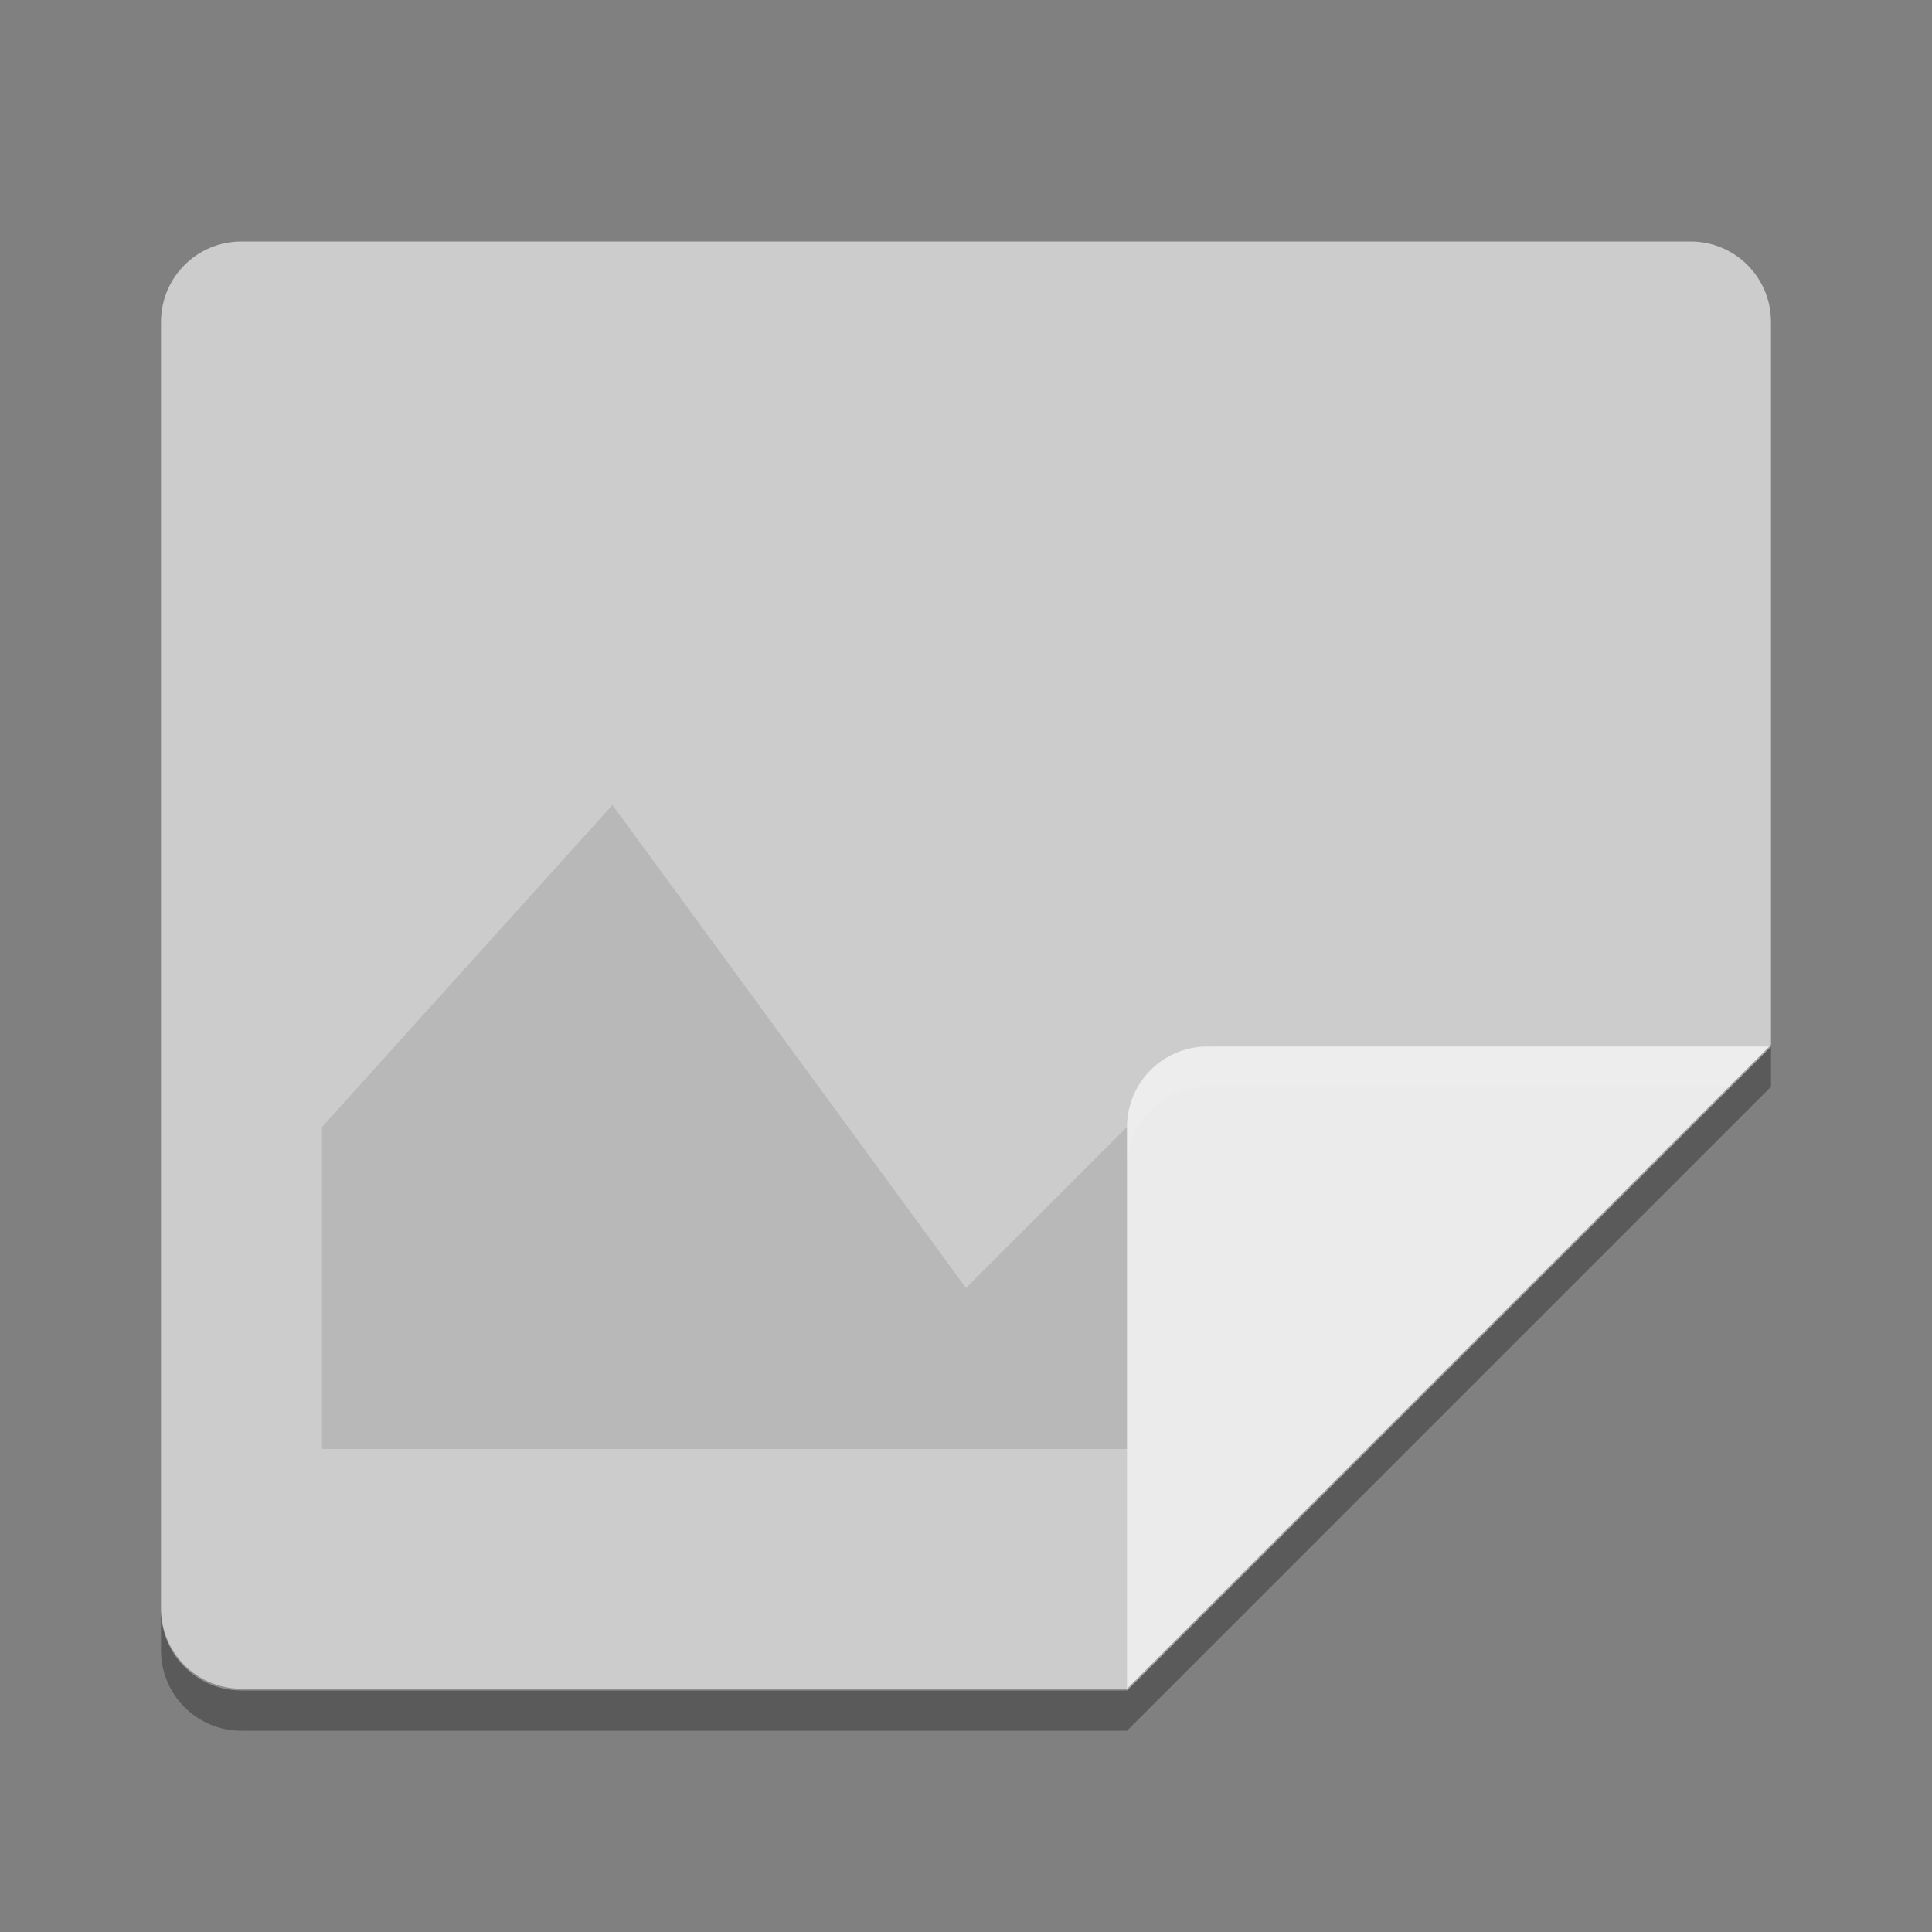 <svg xmlns="http://www.w3.org/2000/svg" width="24" height="24" version="1">
 <rect width="100%" height="100%" fill="#808080" stroke="none"/>
 <path fill="#ccc" d="m3 3c-0.554 0-1 0.446-1 1v16c0 0.554 0.446 1 1 1h11l8-8v-9c0-0.554-0.446-1-1-1z"/>
 <path opacity=".1" d="m7.608 10 4.392 6l3-3 3 2.077-0.53 0.471-1.924 2.452h-11.546v-4z"/>
 <path fill="#ebebeb" d="m22 13h-7c-0.552 0-1 0.448-1 1v7z"/>
 <path fill="#fff" opacity=".1" d="m15 13c-0.552 0-1 0.448-1 1v0.5c0-0.552 0.448-1 1-1h6.5l0.5-0.5h-7z"/>
 <path opacity=".3" d="m22 12.978-8 8h-11c-0.554 0-1-0.446-1-1v0.522c0 0.554 0.446 1 1 1h11l8-8v-0.522z"/>
</svg>
